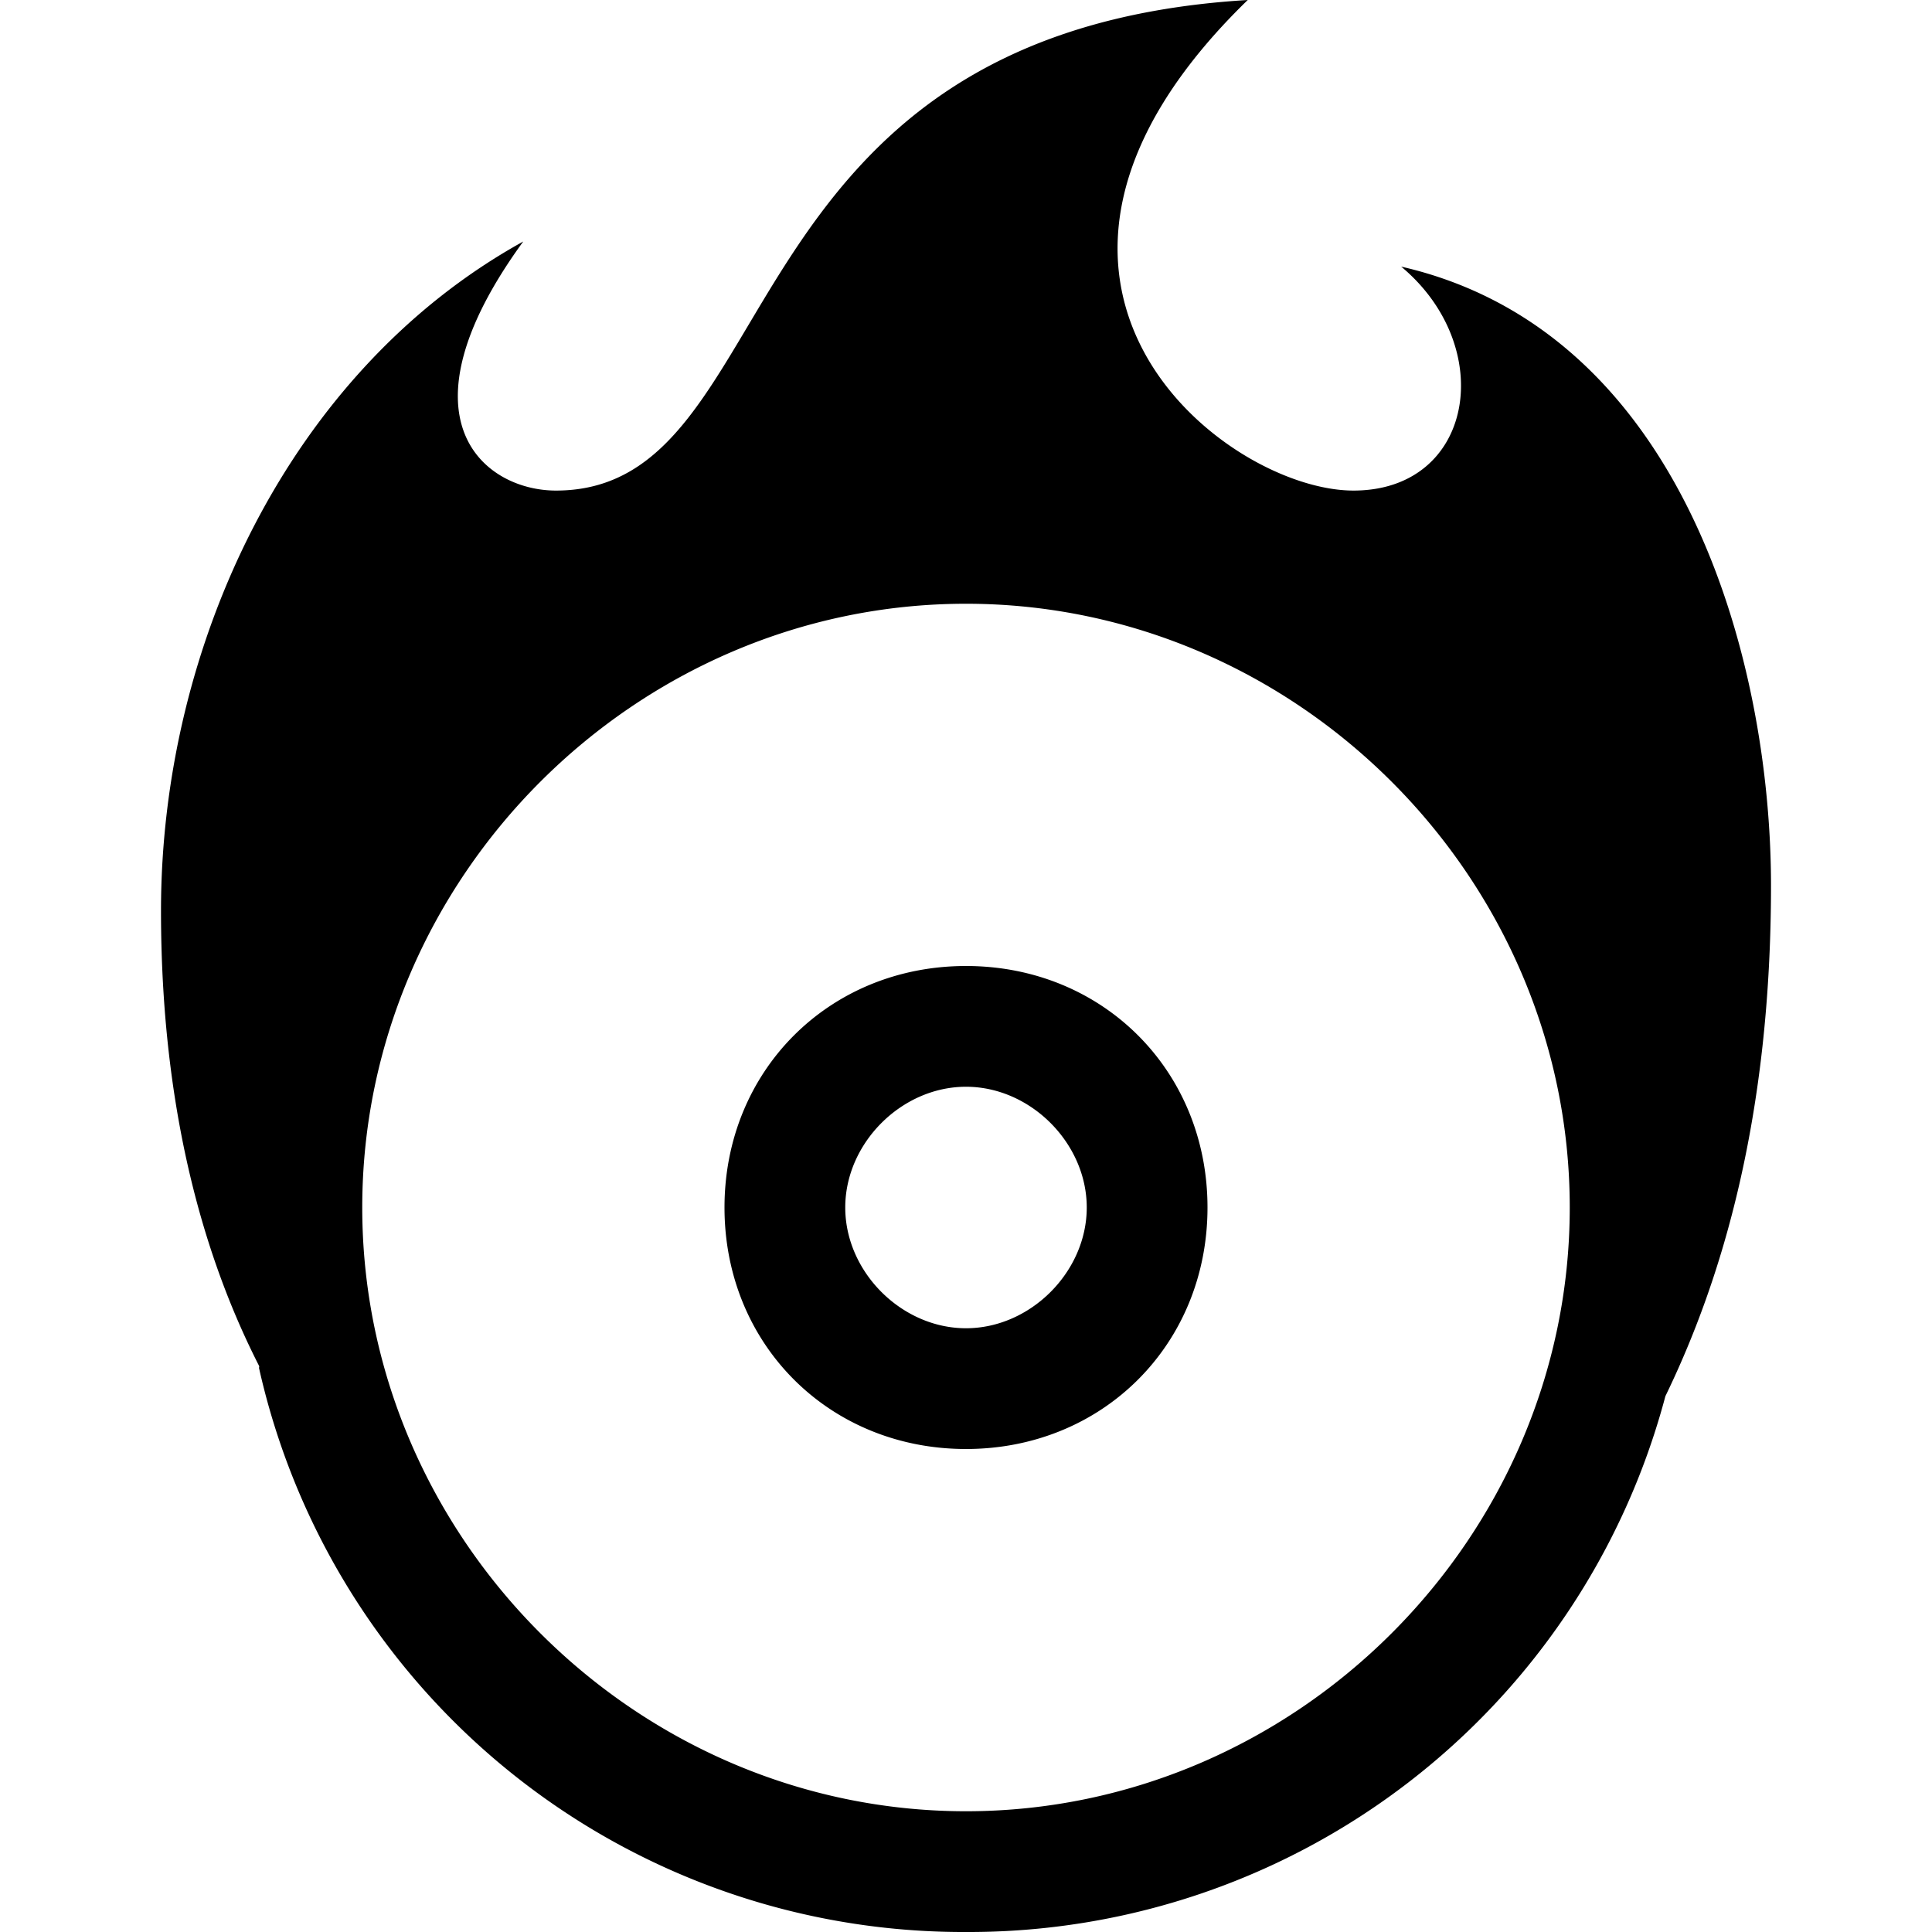 <svg xmlns="http://www.w3.org/2000/svg" viewBox="0 0 24 24"><path d="M15.5 0C8.898.398 9.805 6.094 6.906 6.094c-.898 0-2.008-.895-.406-3.094C3.602 4.602 2 8.012 2 11.313c0 2.773.672 4.582 1.219 5.656.004.011-.004.02 0 .031A8.965 8.965 0 0 0 12 24a8.952 8.952 0 0 0 8.688-6.656C21.39 15.898 22 13.875 22 11c0-2.8-1.094-6.887-4.594-7.688 1.2 1 .907 2.782-.593 2.782C15.21 6.094 11.898 3.5 15.5 0zM12 7.5c4.102 0 7.5 3.398 7.5 7.5s-3.398 7.5-7.5 7.5-7.5-3.398-7.5-7.5S7.898 7.5 12 7.5zm0 4.5c-1.7 0-3 1.3-3 3s1.3 3 3 3 3-1.3 3-3-1.3-3-3-3zm0 1.5c.8 0 1.5.7 1.5 1.5s-.7 1.5-1.5 1.5-1.5-.7-1.5-1.5.7-1.5 1.5-1.5z"/></svg>